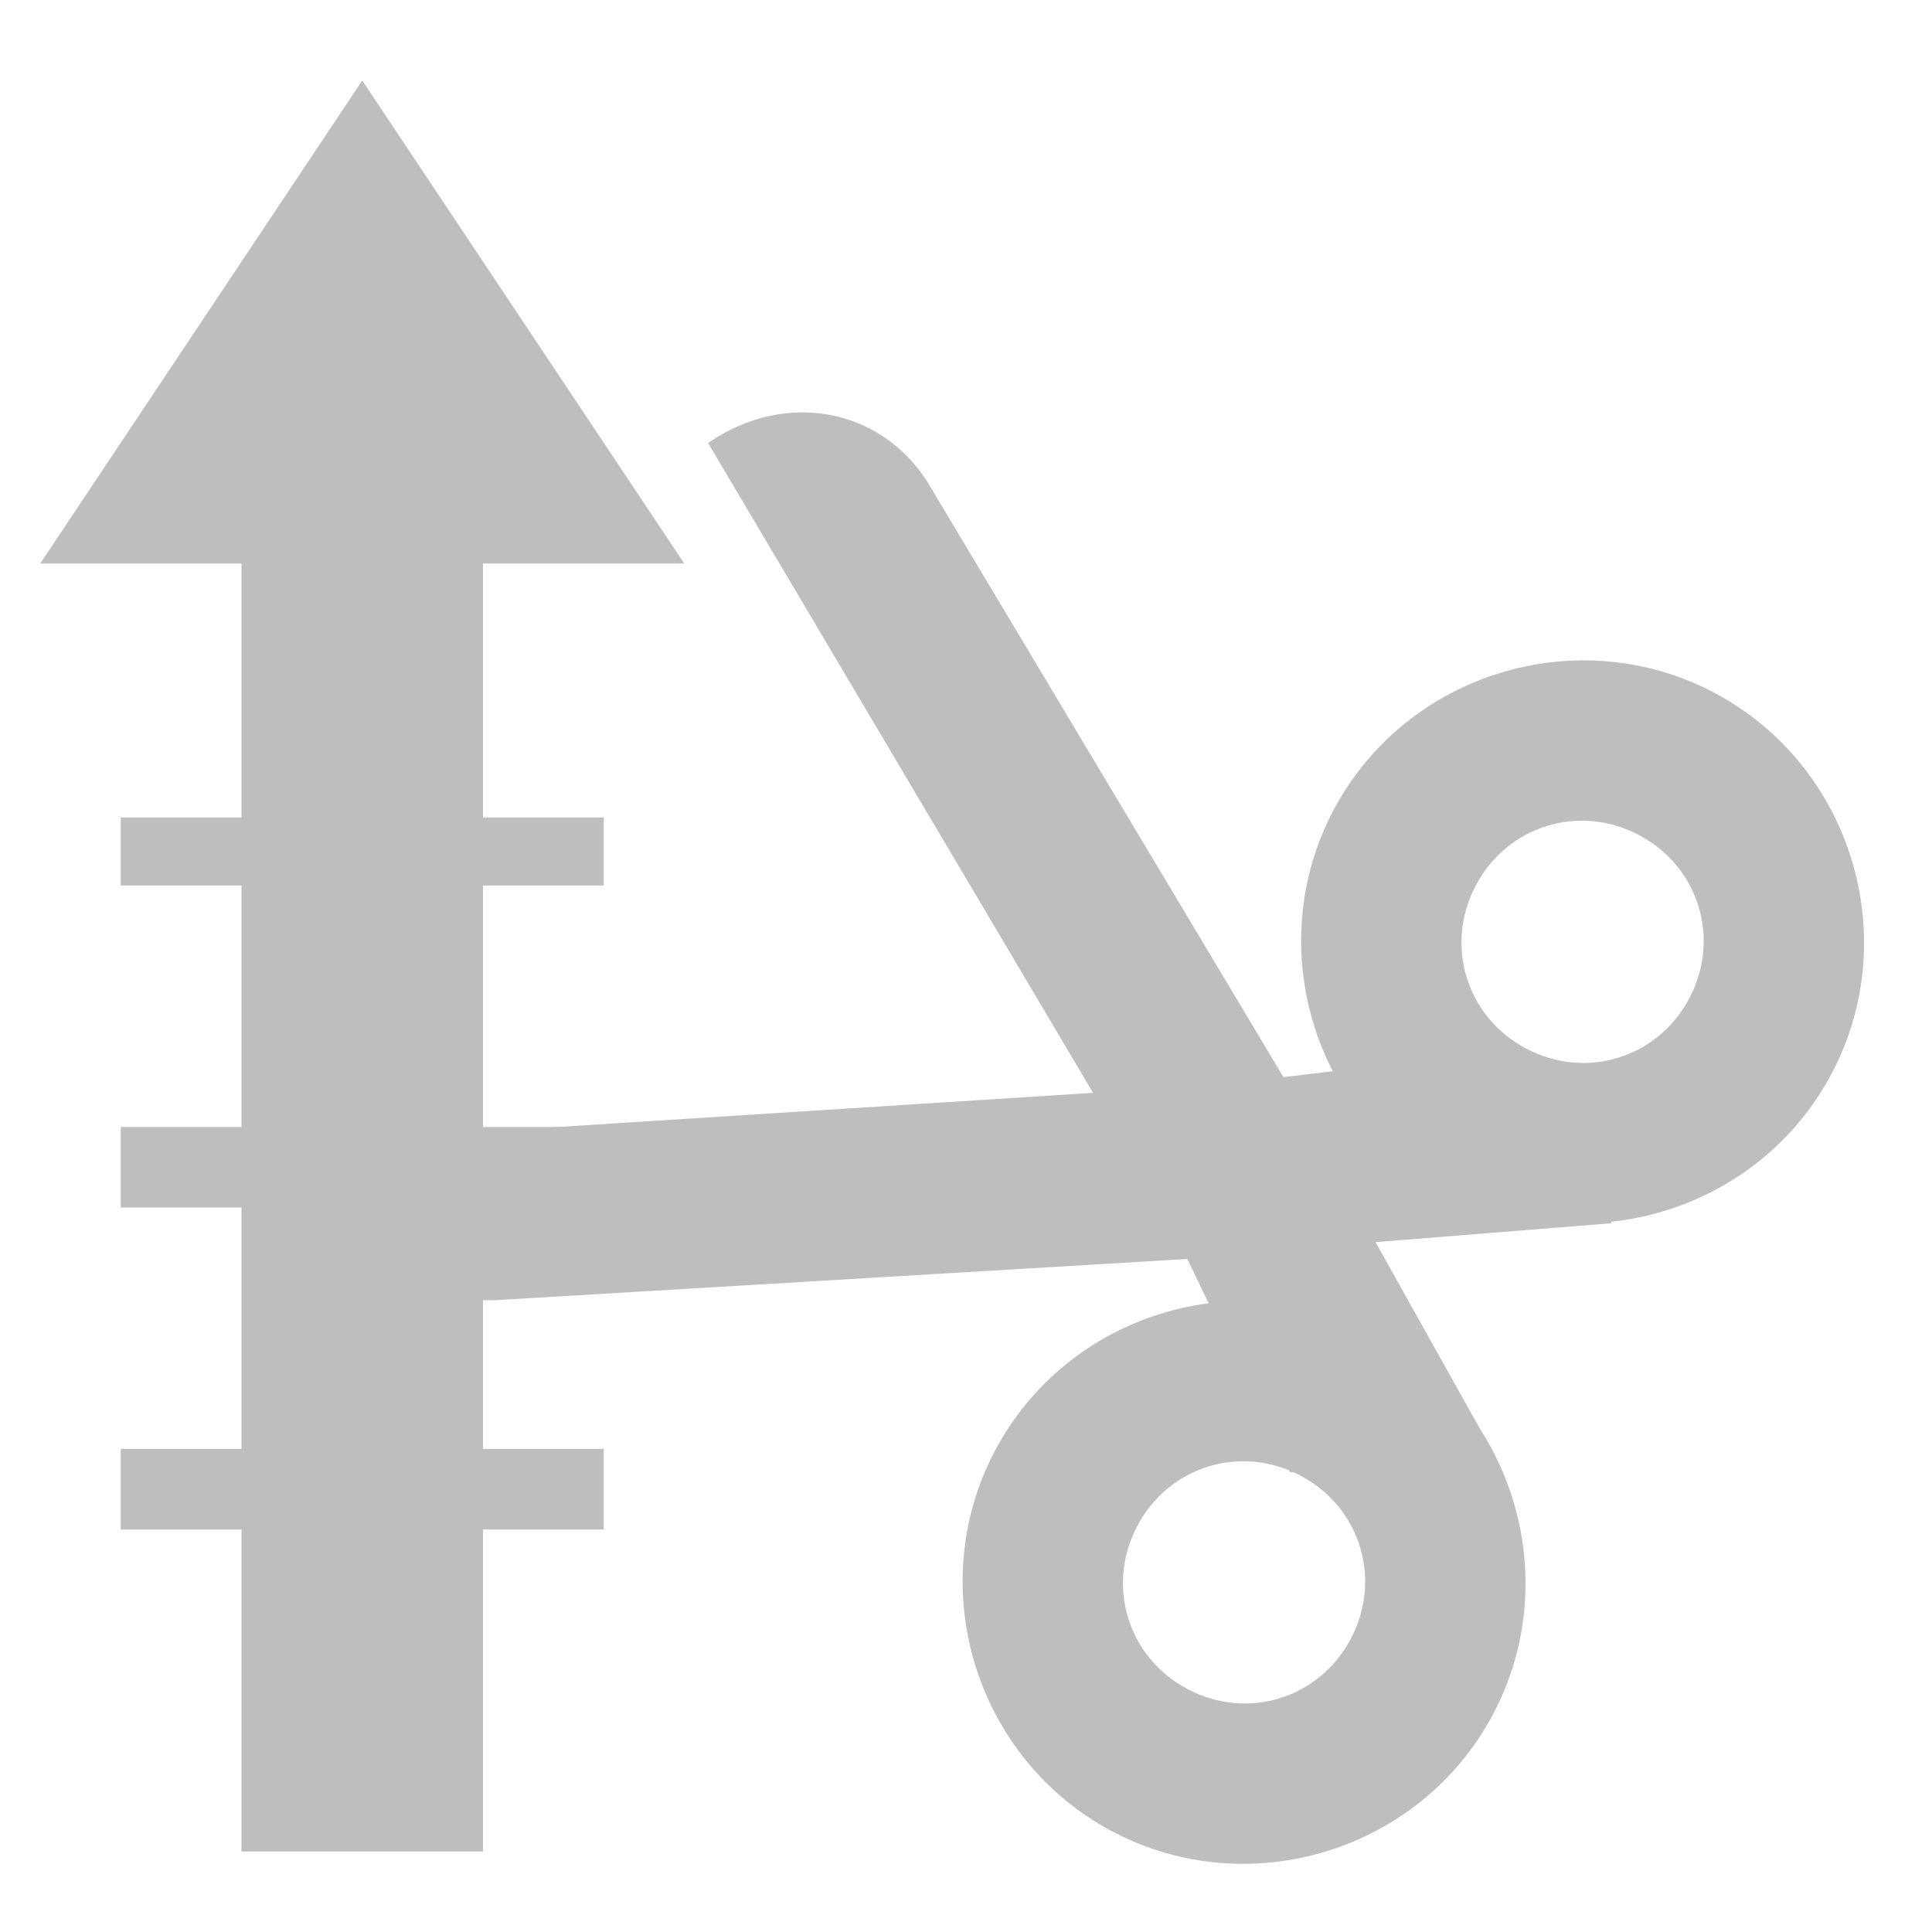 <?xml version="1.0" encoding="UTF-8" standalone="no"?>
<svg
   xmlns:dc="http://purl.org/dc/elements/1.1/"
   xmlns:cc="http://creativecommons.org/ns#"
   xmlns:rdf="http://www.w3.org/1999/02/22-rdf-syntax-ns#"
   xmlns:svg="http://www.w3.org/2000/svg"
   xmlns="http://www.w3.org/2000/svg"
   xmlns:sodipodi="http://sodipodi.sourceforge.net/DTD/sodipodi-0.dtd"
   xmlns:inkscape="http://www.inkscape.org/namespaces/inkscape"
   width="24"
   height="24"
   viewBox="0 0 18 18"
   version="1.1"
   id="svg4676"
   sodipodi:docname="ngraph_trimming-symbolic.svg"
   inkscape:version="0.92.3 (2405546, 2018-03-11)">
  <defs
     id="defs4680" />
  <sodipodi:namedview
     pagecolor="#ffffff"
     bordercolor="#666666"
     borderopacity="1"
     objecttolerance="10"
     gridtolerance="10"
     guidetolerance="10"
     inkscape:pageopacity="0"
     inkscape:pageshadow="2"
     inkscape:window-width="1366"
     inkscape:window-height="704"
     id="namedview4678"
     showgrid="true"
     units="px"
     inkscape:zoom="19.910924"
     inkscape:cx="9.9473848"
     inkscape:cy="8.3487031"
     inkscape:window-x="0"
     inkscape:window-y="27"
     inkscape:window-maximized="1"
     inkscape:current-layer="svg4676">
    <inkscape:grid
       type="xygrid"
       id="grid6508" />
  </sodipodi:namedview>
  <rect
     style="opacity:1;fill:#bebebe;fill-opacity:1;stroke:none;stroke-width:0.75;stroke-linejoin:miter;stroke-miterlimit:4;stroke-dasharray:none;stroke-dashoffset:0;stroke-opacity:1;paint-order:markers fill stroke"
     id="rect6514"
     width="2.25"
     height="14.25"
     x="2.25"
     y="3" />
  <path
     style="fill:#bebebe;fill-opacity:1;fill-rule:evenodd;stroke:none;stroke-width:0.802px;stroke-linecap:butt;stroke-linejoin:miter;stroke-opacity:1"
     d="M 0.375,5.25 3.375,0.75 6.375,5.25 Z"
     id="path6516-5"
     inkscape:connector-curvature="0"
     sodipodi:nodetypes="cccc" />
  <rect
     style="opacity:1;fill:#bebebe;fill-opacity:1;stroke:none;stroke-width:0.491;stroke-linejoin:miter;stroke-miterlimit:4;stroke-dasharray:none;stroke-dashoffset:0;stroke-opacity:1;paint-order:markers fill stroke"
     id="rect6546"
     width="4.5"
     height="0.75"
     x="1.125"
     y="10.5" />
  <rect
     style="opacity:1;fill:#bebebe;fill-opacity:1;stroke:none;stroke-width:0.451;stroke-linejoin:miter;stroke-miterlimit:4;stroke-dasharray:none;stroke-dashoffset:0;stroke-opacity:1;paint-order:markers fill stroke"
     id="rect6548"
     width="4.5"
     height="0.634"
     x="1.125"
     y="7.616" />
  <rect
     style="opacity:1;fill:#bebebe;fill-opacity:1;stroke:none;stroke-width:0.491;stroke-linejoin:miter;stroke-miterlimit:4;stroke-dasharray:none;stroke-dashoffset:0;stroke-opacity:1;paint-order:markers fill stroke"
     id="rect6546-3"
     width="4.5"
     height="0.75"
     x="1.125"
     y="13.5" />
  <g
     id="g2581"
     transform="rotate(-62.143,10.212,12.219)">
    <path
       style="color:#000000;font-style:normal;font-variant:normal;font-weight:normal;font-stretch:normal;font-size:medium;line-height:normal;font-family:sans-serif;text-indent:0;text-align:start;text-decoration:none;text-decoration-line:none;text-decoration-style:solid;text-decoration-color:#000000;letter-spacing:normal;word-spacing:normal;text-transform:none;writing-mode:lr-tb;direction:ltr;baseline-shift:baseline;text-anchor:start;white-space:normal;clip-rule:nonzero;display:inline;overflow:visible;visibility:visible;opacity:1;isolation:auto;mix-blend-mode:normal;color-interpolation:sRGB;color-interpolation-filters:linearRGB;solid-color:#000000;solid-opacity:1;fill:#bebebe;fill-opacity:1;fill-rule:nonzero;stroke:none;stroke-width:1.5;stroke-linecap:butt;stroke-linejoin:round;stroke-miterlimit:4;stroke-dasharray:none;stroke-dashoffset:0;stroke-opacity:1;color-rendering:auto;image-rendering:auto;shape-rendering:auto;text-rendering:auto;enable-background:accumulate"
       id="path3940"
       d="m 8.625,11.992 c -1.441,0 -2.625,1.184 -2.625,2.625 0,1.441 1.184,2.625 2.625,2.625 1.441,0 2.625,-1.184 2.625,-2.625 0,-1.441 -1.184,-2.625 -2.625,-2.625 z m 0,1.5 c 0.63,0 1.125,0.495 1.125,1.125 0,0.63 -0.495,1.125 -1.125,1.125 -0.63,0 -1.125,-0.495 -1.125,-1.125 0,-0.63 0.495,-1.125 1.125,-1.125 z"
       inkscape:connector-curvature="0" />
    <path
       style="color:#000000;font-style:normal;font-variant:normal;font-weight:normal;font-stretch:normal;font-size:medium;line-height:normal;font-family:sans-serif;text-indent:0;text-align:start;text-decoration:none;text-decoration-line:none;text-decoration-style:solid;text-decoration-color:#000000;letter-spacing:normal;word-spacing:normal;text-transform:none;writing-mode:lr-tb;direction:ltr;baseline-shift:baseline;text-anchor:start;white-space:normal;clip-rule:nonzero;display:inline;overflow:visible;visibility:visible;opacity:1;isolation:auto;mix-blend-mode:normal;color-interpolation:sRGB;color-interpolation-filters:linearRGB;solid-color:#000000;solid-opacity:1;fill:#bebebe;fill-opacity:1;fill-rule:nonzero;stroke:none;stroke-width:1.5;stroke-linecap:butt;stroke-linejoin:round;stroke-miterlimit:4;stroke-dasharray:none;stroke-dashoffset:0;stroke-opacity:1;color-rendering:auto;image-rendering:auto;shape-rendering:auto;text-rendering:auto;enable-background:accumulate"
       id="path3942"
       d="m 15.375,11.992 c -1.441,0 -2.625,1.184 -2.625,2.625 0,1.441 1.184,2.625 2.625,2.625 1.441,0 2.625,-1.184 2.625,-2.625 0,-1.441 -1.184,-2.625 -2.625,-2.625 z m 0,1.5 c 0.63,0 1.125,0.495 1.125,1.125 0,0.63 -0.495,1.125 -1.125,1.125 -0.63,0 -1.125,-0.495 -1.125,-1.125 0,-0.63 0.495,-1.125 1.125,-1.125 z"
       inkscape:connector-curvature="0" />
    <path
       style="display:inline;fill:#bebebe;fill-opacity:1;stroke:none;stroke-width:0.75"
       sodipodi:nodetypes="ccccccccccccc"
       id="rect4875"
       d="m 8.322,5.242 c -0.795,0.415 -1.055,1.319 -0.596,2.039 L 11.042,12.742 9.732,14.518 10.793,16.082 12,14.219 l 1.184,1.863 1.051,-1.498 -1.277,-1.842 3.315,-5.461 c 0.459,-0.72 0.2,-1.624 -0.596,-2.039 L 12,11.242 Z"
       inkscape:connector-curvature="0" />
  </g>
</svg>
